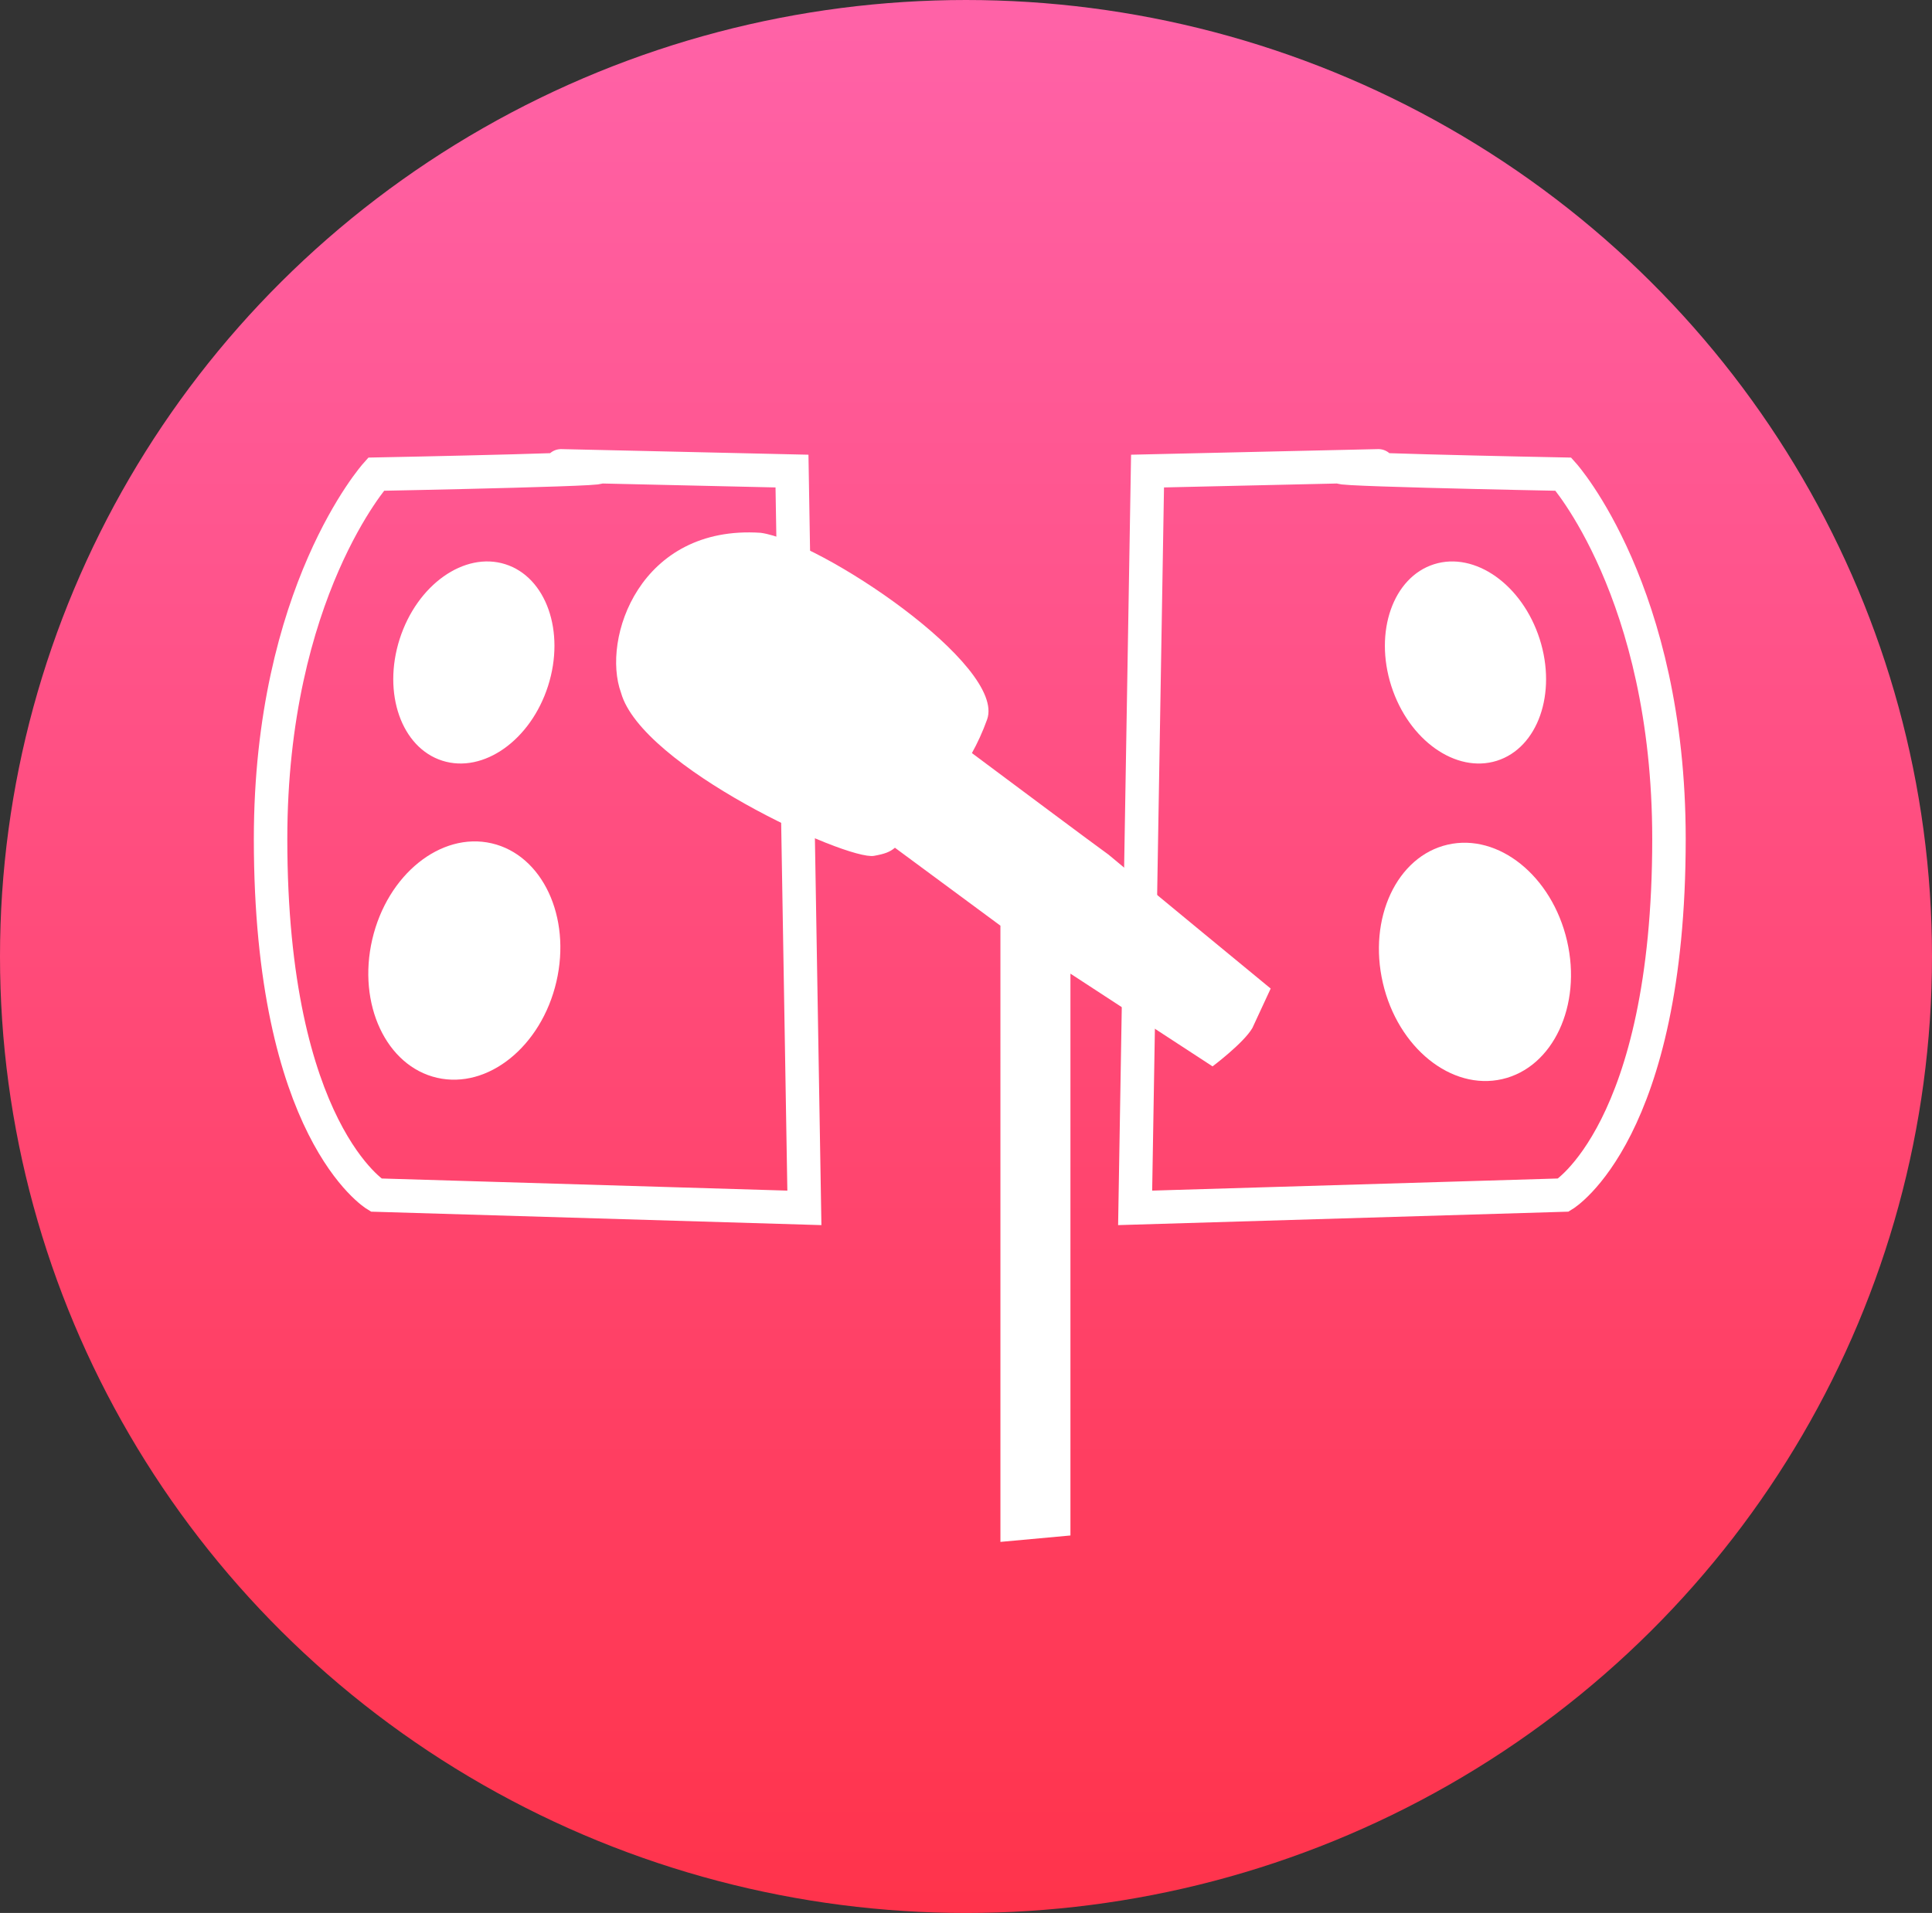 <?xml version="1.0" encoding="utf-8"?>
<!-- Generator: Adobe Illustrator 15.1.0, SVG Export Plug-In . SVG Version: 6.00 Build 0)  -->
<!DOCTYPE svg PUBLIC "-//W3C//DTD SVG 1.1//EN" "http://www.w3.org/Graphics/SVG/1.1/DTD/svg11.dtd">
<svg version="1.1" id="Layer_1" xmlns="http://www.w3.org/2000/svg" xmlns:xlink="http://www.w3.org/1999/xlink" x="0px" y="0px"
	 width="104px" height="103px" viewBox="0 0 104 103" enable-background="new 0 0 104 103" xml:space="preserve">
<rect x="0" y="0" width="104" height="103" fill="#333333" stroke="none"/>
<g>
	
		<linearGradient id="SVGID_1_" gradientUnits="userSpaceOnUse" x1="-968.429" y1="1072.163" x2="-968.429" y2="1071.08" gradientTransform="matrix(95.522 0 0 -95.15 92558.344 102016.297)">
		<stop  offset="0" style="stop-color:#FF62A7"/>
		<stop  offset="1" style="stop-color:#FF334B"/>
	</linearGradient>
	<ellipse fill="url(#SVGID_1_)" cx="52" cy="51.5" rx="52" ry="51.5"/>
	<g transform="translate(17.248 26.99)">
		<path fill="none" stroke="#FFFFFF" stroke-width="1.802" d="M43.857,38.045l0.667-39.671c0,0,16.575-0.378,11.445-0.258
			c-5.129,0.115,10.943,0.425,10.943,0.425s5.681,6.343,5.681,19.643c0,15.74-5.681,19.172-5.681,19.172L43.857,38.045z"/>
		<path fill="#FFFFFF" d="M63.331,13.971c-2.205,0.696-4.75-1.106-5.686-4.028c-0.934-2.922,0.098-5.855,2.302-6.553
			c2.205-0.697,4.751,1.106,5.686,4.027C66.568,10.34,65.536,13.274,63.331,13.971z"/>
		<path fill="#FFFFFF" d="M63.616,31.113c-2.737,0.629-5.614-1.688-6.423-5.174c-0.811-3.486,0.752-6.823,3.488-7.451
			c2.738-0.628,5.613,1.688,6.424,5.175C67.916,27.148,66.354,30.485,63.616,31.113z"/>
		<path fill="none" stroke="#FFFFFF" stroke-width="1.802" d="M26.052,38.045L25.385-1.626c0,0-16.576-0.378-11.447-0.258
			c5.13,0.115-10.942,0.425-10.942,0.425s-5.679,6.343-5.679,19.643c0,15.74,5.679,19.172,5.679,19.172L26.052,38.045z"/>
		<path fill="#FFFFFF" d="M9.952,3.389c2.205,0.698,3.236,3.632,2.302,6.554c-0.934,2.921-3.48,4.724-5.686,4.027
			c-2.205-0.697-3.236-3.631-2.302-6.553C5.201,4.495,7.747,2.692,9.952,3.389z"/>
		<path fill="#FFFFFF" d="M9.214,18.416c2.737,0.629,4.299,3.964,3.489,7.451c-0.81,3.486-3.686,5.803-6.423,5.174
			c-2.737-0.628-4.299-3.965-3.489-7.451C3.601,20.104,6.477,17.787,9.214,18.416z"/>
		<path fill="#FFFFFF" d="M42.419,19.022c-0.771-0.551-5.187-3.852-7.349-5.464c0.296-0.534,0.58-1.142,0.818-1.808
			c1.042-2.91-9.002-9.626-12.19-10.052c-6.508-0.436-8.577,5.706-7.517,8.61c1.107,3.979,12.142,9.041,13.62,8.783
			c0.574-0.104,0.853-0.206,1.125-0.436l5.679,4.196V56.03l3.769-0.345V25.434l7.65,4.993c0,0,1.681-1.262,2.144-2.066l0.985-2.124
			C51.153,26.237,43.486,19.929,42.419,19.022z"/>
	</g>
</g>
</svg>
